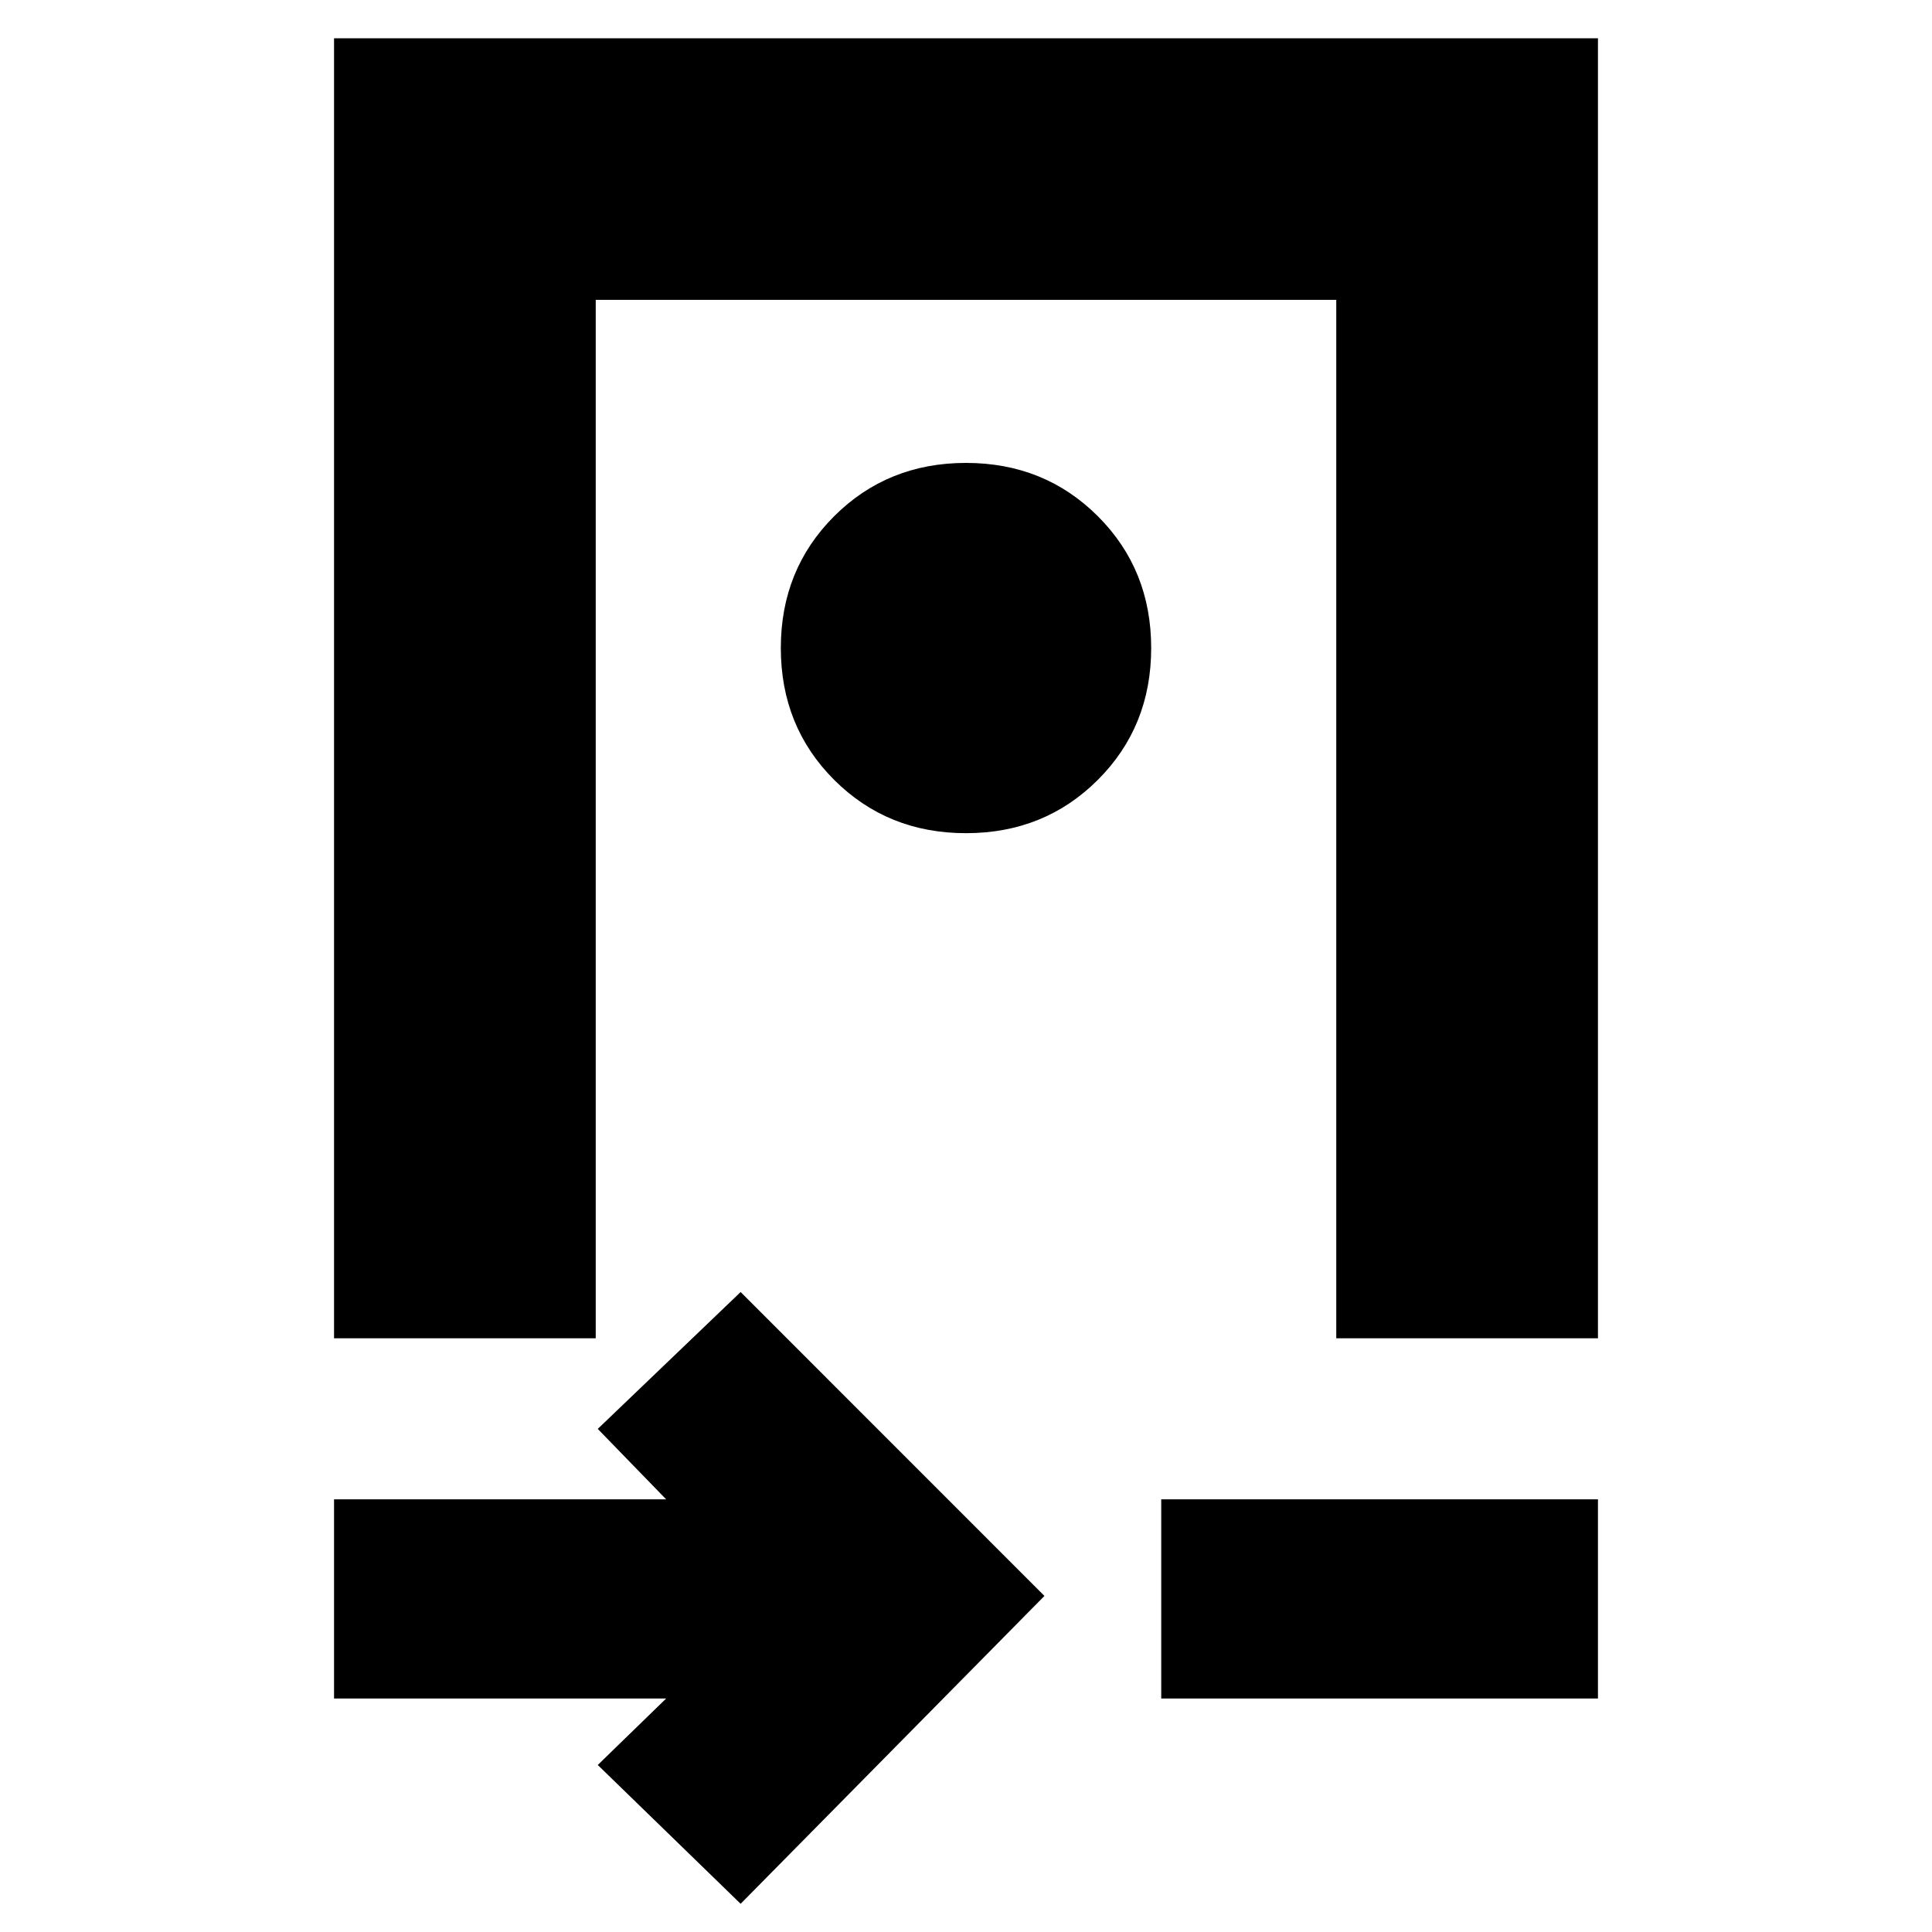 <svg xmlns="http://www.w3.org/2000/svg" height="20" width="20"><path d="M3.458 13.854V.396h13.084v13.458h-2.709V3.104H6.167v10.75ZM10 8.625q.812 0 1.365-.552.552-.552.552-1.365 0-.812-.552-1.364-.553-.552-1.365-.552-.812 0-1.365.552-.552.552-.552 1.364 0 .813.552 1.365.553.552 1.365.552ZM7.667 19.708l-1.479-1.437.708-.688H3.458v-2.062h3.438l-.708-.729 1.479-1.417 3.145 3.146Zm4.354-2.125v-2.062h4.521v2.062ZM10 8.479Z"/></svg>